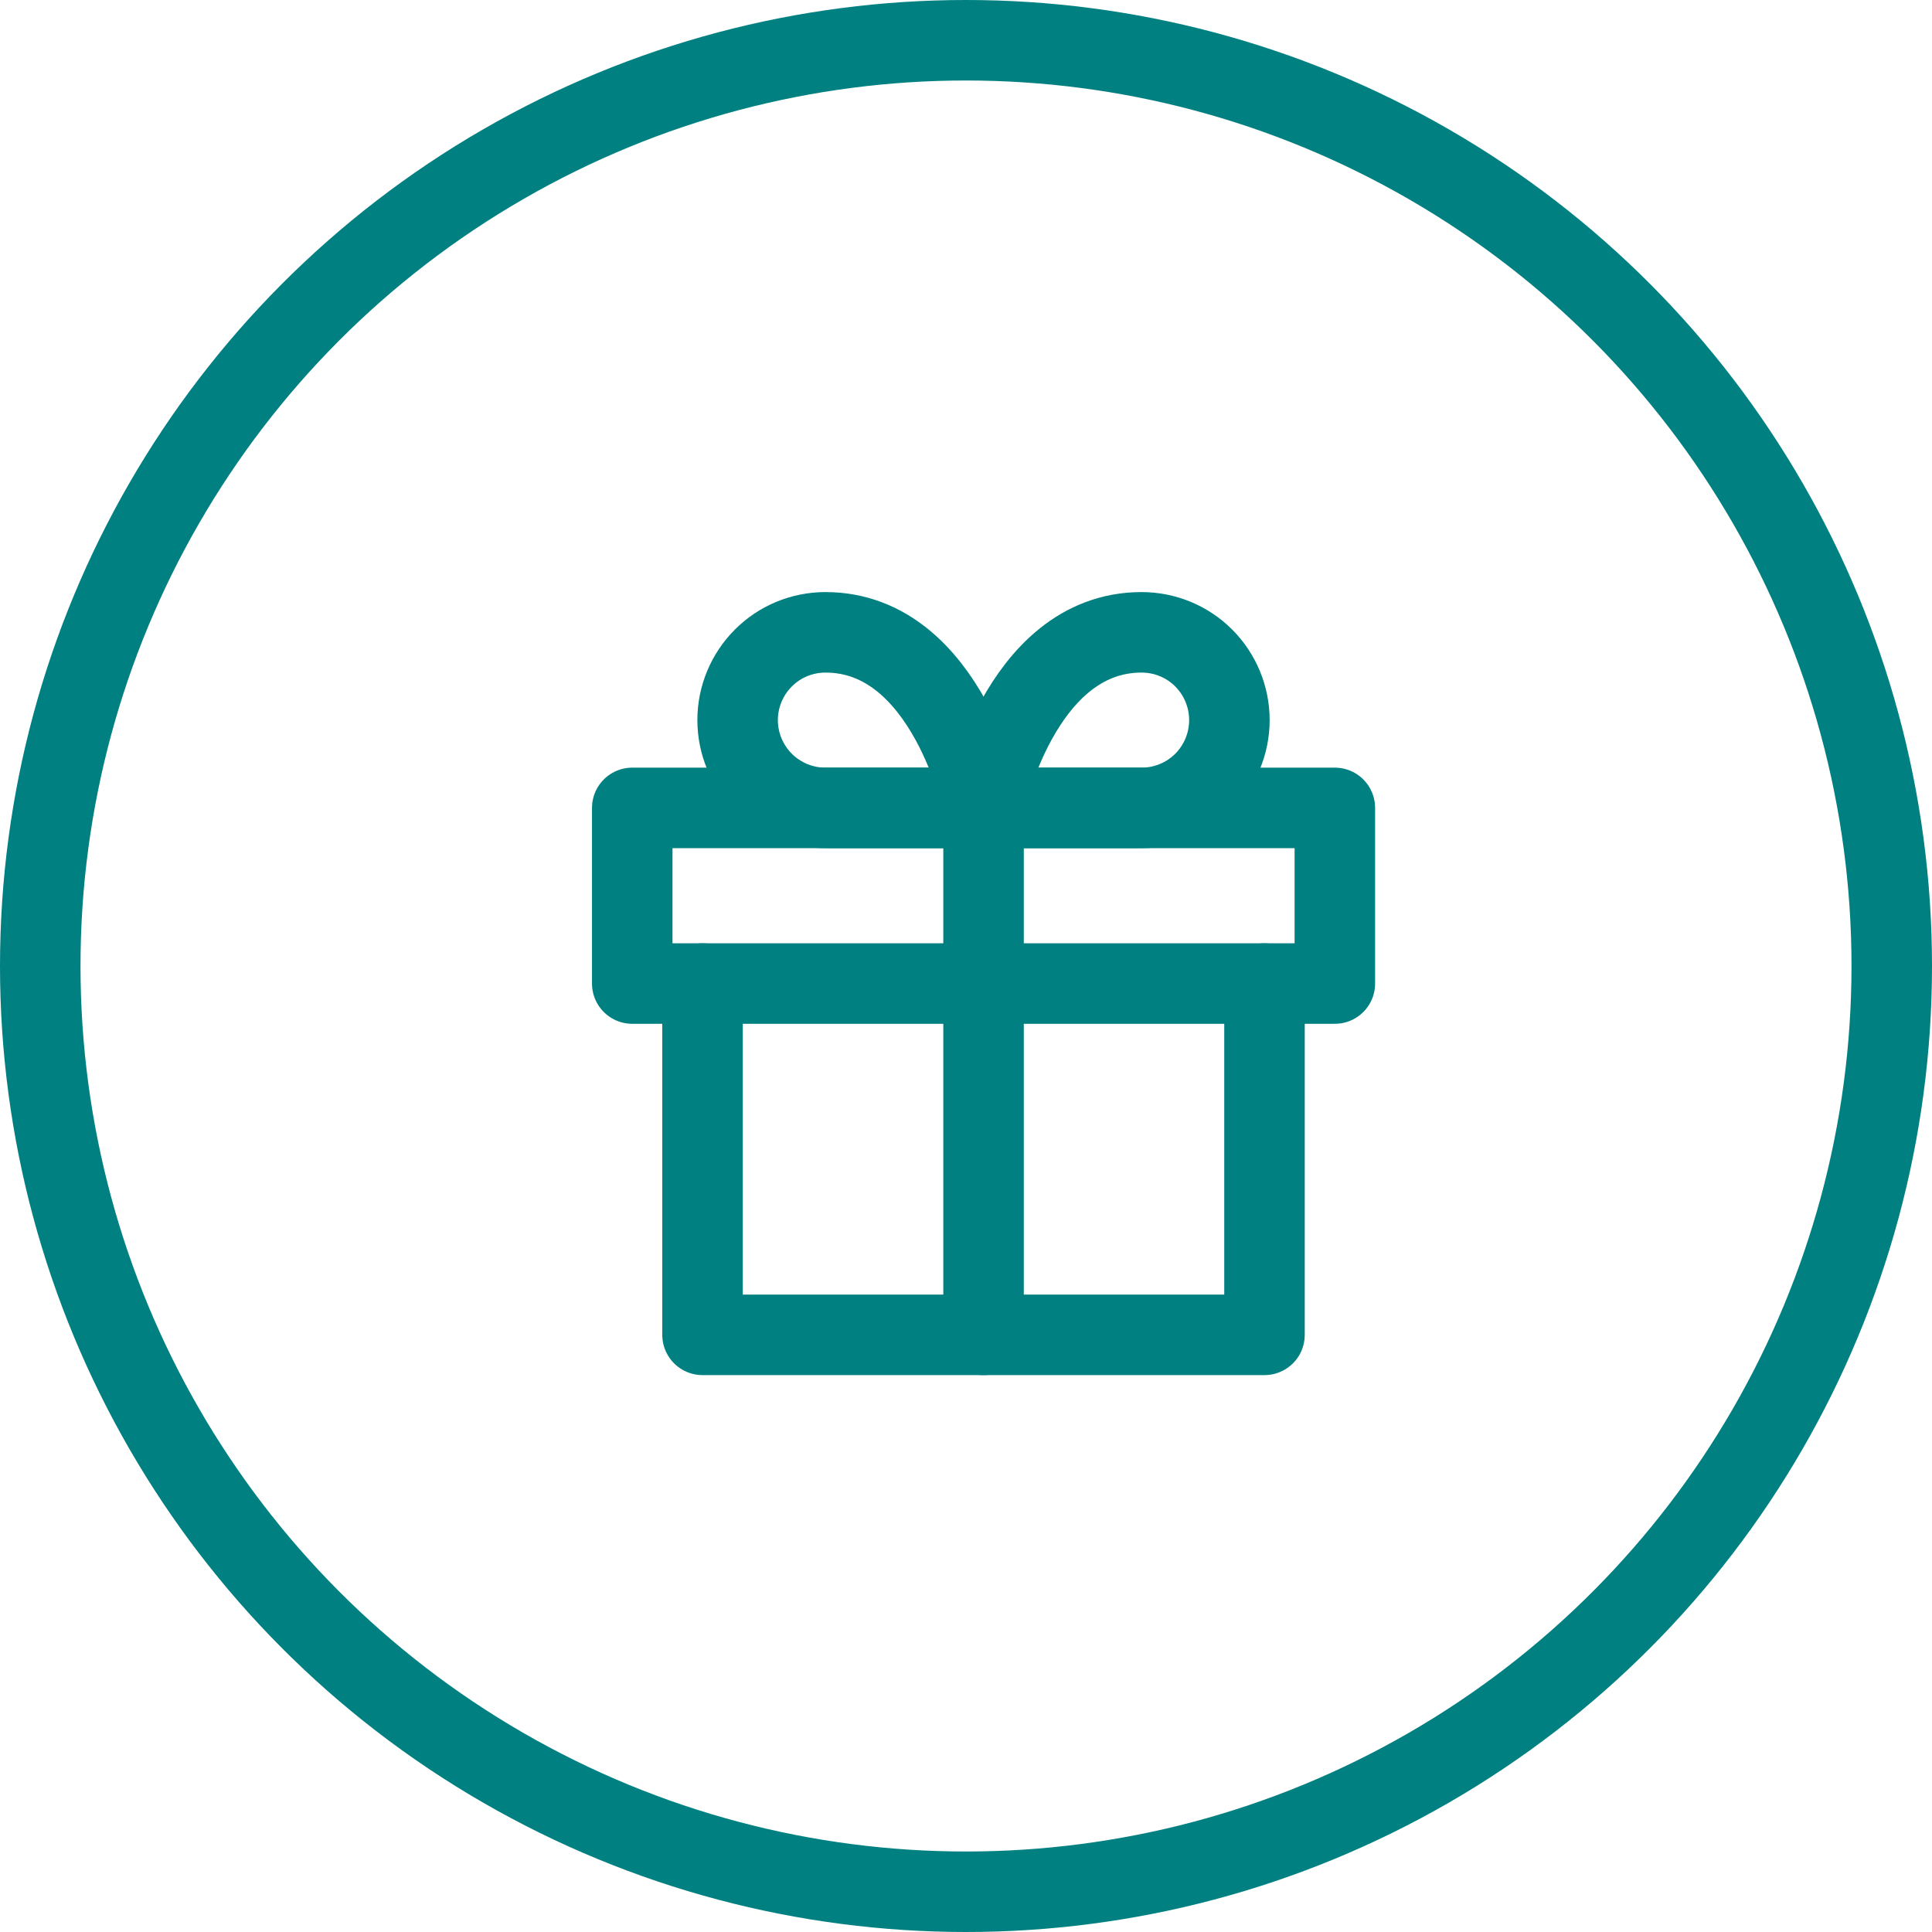 <svg width="24" height="24" viewBox="0 0 24 24" fill="none" xmlns="http://www.w3.org/2000/svg">
<g clip-path="url(#clip0)">
<path d="M15.708 12.218V16.582H8.727V12.218" stroke="#008080" stroke-linecap="round" stroke-linejoin="round"/>
<path d="M16.582 10.036H7.854V12.218H16.582V10.036Z" stroke="#008080" stroke-linecap="round" stroke-linejoin="round"/>
<path d="M12.218 16.582V10.036" stroke="#008080" stroke-linecap="round" stroke-linejoin="round"/>
<path d="M12.218 10.036H14.181C14.471 10.036 14.748 9.921 14.953 9.717C15.157 9.512 15.272 9.235 15.272 8.945C15.272 8.656 15.157 8.379 14.953 8.174C14.748 7.969 14.471 7.855 14.181 7.855C12.654 7.855 12.218 10.036 12.218 10.036Z" stroke="#008080" stroke-linecap="round" stroke-linejoin="round"/>
<path d="M12.218 10.036H10.254C9.965 10.036 9.687 9.921 9.483 9.717C9.278 9.512 9.163 9.235 9.163 8.945C9.163 8.656 9.278 8.379 9.483 8.174C9.687 7.969 9.965 7.855 10.254 7.855C11.781 7.855 12.218 10.036 12.218 10.036Z" stroke="#008080" stroke-linecap="round" stroke-linejoin="round"/>
</g>
<circle cx="12" cy="12" r="11.5" stroke="#008080"/>
<defs>
<clipPath id="clip0">
<rect width="10.473" height="10.473" fill="white" transform="translate(6.981 6.982)"/>
</clipPath>
</defs>
</svg>
